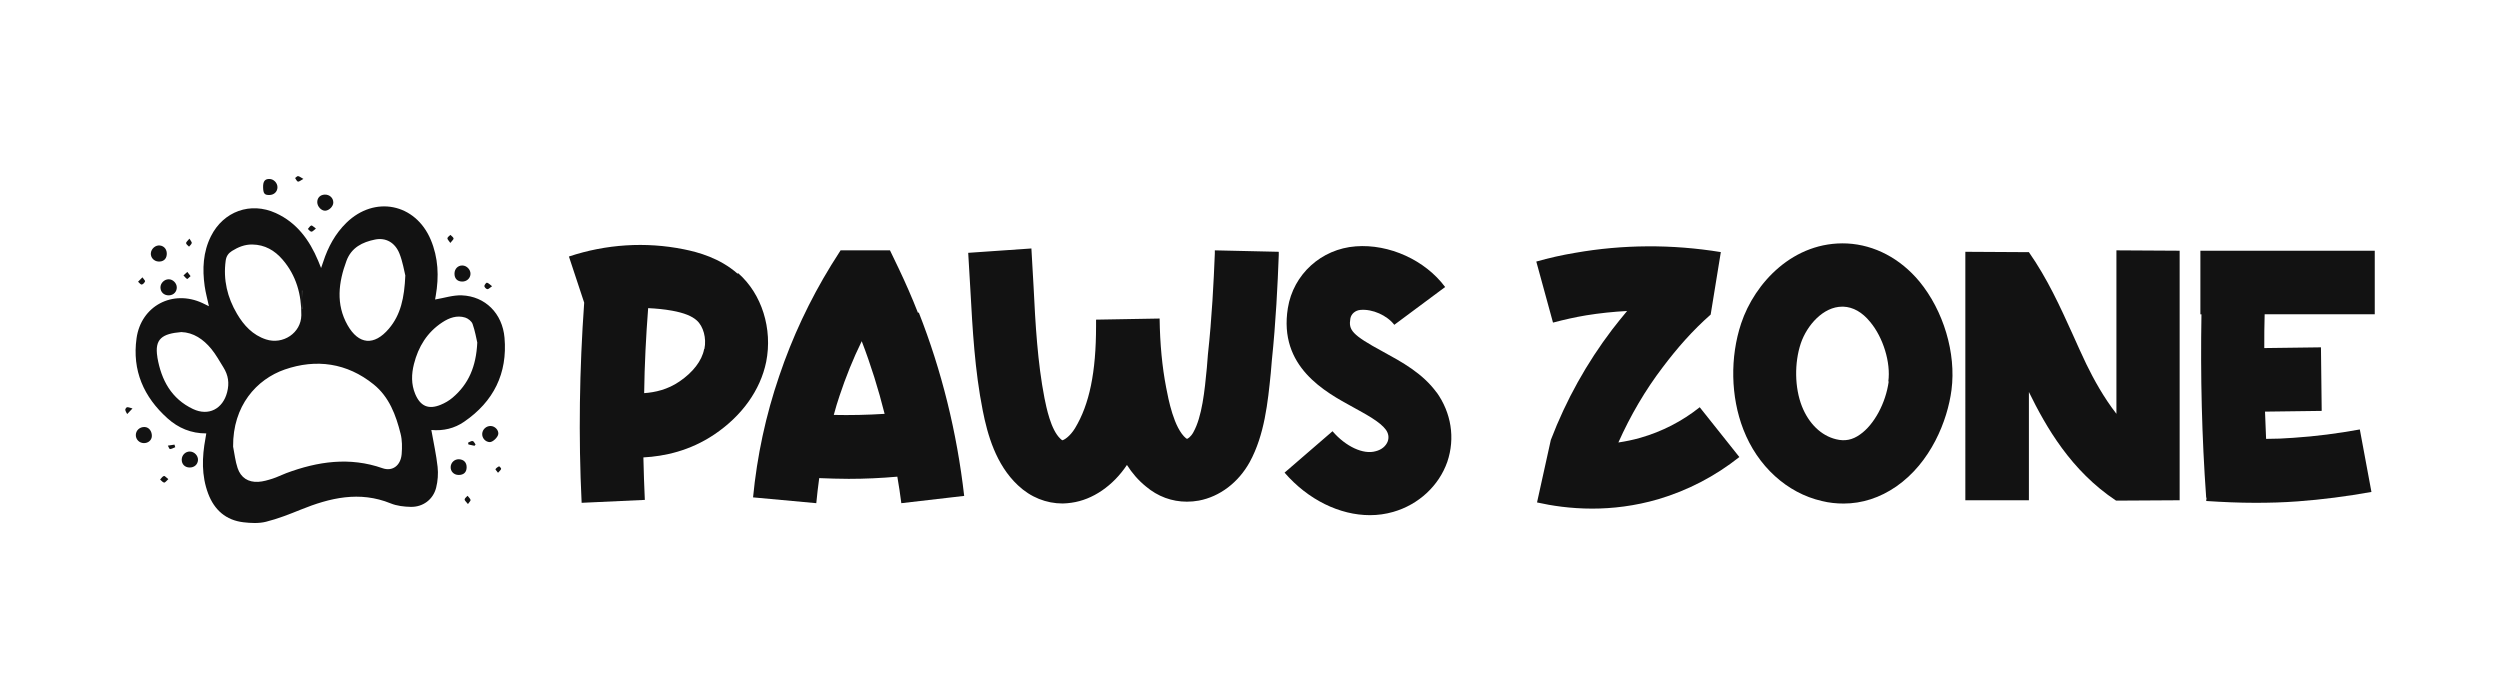 <?xml version="1.0" encoding="utf-8"?>
<!-- Generator: Adobe Illustrator 24.0.0, SVG Export Plug-In . SVG Version: 6.00 Build 0)  -->
<svg version="1.1" id="Layer_1" xmlns="http://www.w3.org/2000/svg" xmlns:xlink="http://www.w3.org/1999/xlink" x="0px" y="0px"
	 viewBox="0 0 744.96 208.34" style="enable-background:new 0 0 744.96 208.34;" xml:space="preserve">
<style type="text/css">
	.st0{fill:#FFFFFF;}
	.st1{fill:#070707;}
	.st2{fill:#121212;}
</style>
<g>
	<g>
		<path class="st2" d="M128.53,128.13c0.67,3.8,1.47,7.37,1.87,11c0.22,2.04,0.06,4.22-0.44,6.2c-0.89,3.52-3.92,5.78-7.56,5.71
			c-2.01-0.04-4.15-0.29-5.99-1.04c-9.29-3.77-18.08-1.66-26.83,1.88c-3.38,1.37-6.81,2.72-10.33,3.6c-2.12,0.53-4.5,0.41-6.71,0.15
			c-5.23-0.62-8.67-3.67-10.51-8.54c-2.02-5.38-1.84-10.89-0.81-16.43c0.08-0.45,0.15-0.9,0.25-1.51
			c-4.53,0.02-8.34-1.61-11.55-4.49c-7.11-6.37-10.57-14.28-9.23-23.86c1.35-9.66,10.76-14.6,19.62-10.5
			c0.62,0.28,1.22,0.59,1.95,0.95c-0.44-2.06-0.99-4-1.27-5.99c-0.72-5.12-0.49-10.16,1.88-14.89c3.72-7.4,11.77-10.31,19.31-6.88
			c6.28,2.86,10.04,8.04,12.63,14.22c0.26,0.61,0.49,1.22,0.87,2.15c0.28-0.81,0.47-1.33,0.64-1.85c1.43-4.4,3.58-8.38,6.92-11.64
			c8.4-8.18,20.55-5.75,25.11,5.05c2.27,5.38,2.49,10.98,1.5,16.68c-0.09,0.5-0.17,0.99-0.2,1.15c2.67-0.44,5.34-1.34,7.97-1.24
			c6.94,0.28,12.09,5.35,12.72,12.64c0.92,10.61-3.25,19.01-12.03,25.02C135.43,127.66,132.12,128.45,128.53,128.13z M69.46,133.08
			c0.43,2.14,0.65,4.34,1.34,6.39c0.96,2.87,3.15,4.28,6.16,4.11c1.43-0.08,2.87-0.51,4.25-0.95c1.39-0.44,2.71-1.13,4.08-1.64
			c9.41-3.5,18.91-4.9,28.7-1.47c2.95,1.04,5.42-0.79,5.7-4.21c0.16-2,0.17-4.13-0.32-6.06c-1.39-5.57-3.4-10.97-8.03-14.71
			c-7.94-6.41-17.12-7.68-26.5-4.43C76.48,113.02,69.35,120.89,69.46,133.08z M75.18,72.86c-2.24-0.04-4.2,0.76-6.05,1.92
			c-1.09,0.68-1.71,1.58-1.88,2.9c-0.77,5.69,0.49,10.95,3.37,15.83c2.04,3.46,4.69,6.34,8.65,7.63c5.04,1.65,10.46-1.92,10.52-7.21
			c0.07-6.12-1.5-11.85-5.61-16.6C81.83,74.61,78.9,72.91,75.18,72.86z M120.78,82.1c-0.34-1.34-0.76-4.06-1.75-6.54
			c-1.31-3.28-4.04-4.83-7.27-4.18c-3.75,0.76-7.04,2.36-8.52,6.35c-2.39,6.44-3.19,12.94,0.32,19.15
			c3.31,5.83,7.91,6.25,12.31,1.08C119.4,93.81,120.49,88.77,120.78,82.1z M142.22,102.07c-0.29-1.23-0.66-3.45-1.4-5.54
			c-0.29-0.81-1.33-1.63-2.19-1.9c-2.47-0.77-4.77,0.07-6.84,1.43c-4.51,2.96-7.14,7.25-8.44,12.41c-0.76,3.01-0.84,6.02,0.38,8.94
			c1.52,3.62,3.93,4.69,7.53,3.23c1.29-0.52,2.56-1.25,3.61-2.15C139.61,114.47,141.89,109.24,142.22,102.07z M54.03,98.95
			c-5.72,0.48-8.01,2.04-7.14,7.41c0.01,0.05,0.01,0.1,0.01,0.16c1.17,6.76,4.18,12.32,10.61,15.36c4.64,2.2,8.89-0.03,10.17-5
			c0.7-2.72,0.36-5.07-1.13-7.45c-1.17-1.86-2.22-3.81-3.61-5.49C60.58,101.07,57.63,99.08,54.03,98.95z M90.25,86.59
			c-0.09,0-0.18,0-0.27,0c0,1.84,0,3.68,0,5.51c0.09,0,0.18,0,0.27,0C90.25,90.27,90.25,88.43,90.25,86.59z"/>
		<path class="st2" d="M44.95,75.43c0.12-1.34,1.4-2.43,2.69-2.28c1.37,0.16,2.21,1.32,2.04,2.81c-0.15,1.32-1.09,2.07-2.5,1.97
			C45.85,77.85,44.84,76.71,44.95,75.43z"/>
		<path class="st2" d="M52.68,85.6c0.03,1.35-0.96,2.37-2.34,2.41c-1.47,0.04-2.53-0.96-2.53-2.38c0.01-1.26,1.14-2.39,2.42-2.41
			C51.48,83.19,52.65,84.34,52.68,85.6z"/>
		<path class="st2" d="M56.47,139.31c-1.4-0.03-2.35-1-2.32-2.38c0.03-1.32,1.11-2.39,2.41-2.38c1.33,0.01,2.51,1.23,2.44,2.54
			C58.92,138.43,57.88,139.34,56.47,139.31z"/>
		<path class="st2" d="M137.76,79.11c1.32,0.01,2.49,1.24,2.44,2.54c-0.06,1.3-1.14,2.28-2.51,2.25c-1.44-0.03-2.28-0.92-2.26-2.4
			C135.46,80.11,136.44,79.1,137.76,79.11z"/>
		<path class="st2" d="M42.83,132.04c-1.34-0.04-2.38-1.1-2.36-2.42c0.02-1.38,1.17-2.41,2.57-2.38c1.45,0.03,2.23,1.37,2.21,2.68
			C45.23,131.17,44.15,132.08,42.83,132.04z"/>
		<path class="st2" d="M136.64,141.53c-1.39-0.02-2.4-1.04-2.35-2.38c0.05-1.32,1.17-2.36,2.48-2.3c1.45,0.07,2.31,0.98,2.28,2.43
			C139.03,140.74,138.16,141.55,136.64,141.53z"/>
		<path class="st2" d="M96.89,62.79c-1.13,0.02-2.31-1.22-2.35-2.48c-0.04-1.33,0.85-2.26,2.2-2.32c1.44-0.06,2.58,0.97,2.58,2.35
			C99.33,61.49,98.06,62.76,96.89,62.79z"/>
		<path class="st2" d="M146.22,126.94c1.25,0.04,2.34,1.16,2.27,2.33c-0.06,0.98-1.64,2.5-2.56,2.47c-1.29-0.04-2.33-1.22-2.24-2.52
			C143.78,127.93,144.92,126.9,146.22,126.94z"/>
		<path class="st2" d="M78.4,55.8c-0.04-1.76,0.53-2.5,1.9-2.47c1.26,0.02,2.38,1.18,2.38,2.45c0,1.34-1.02,2.32-2.42,2.33
			C78.81,58.13,78.44,57.67,78.4,55.8z"/>
		<path class="st2" d="M50.16,142.78c-0.55,0.48-0.94,1.06-1.25,1.02c-0.43-0.06-0.8-0.58-1.2-0.9c0.37-0.38,0.68-0.93,1.13-1.06
			C49.11,141.75,49.57,142.33,50.16,142.78z"/>
		<path class="st2" d="M94.14,68.11c-0.64,0.47-1.01,0.95-1.34,0.93c-0.37-0.02-0.71-0.52-1.06-0.81c0.33-0.36,0.61-0.91,1.02-1.03
			C93.03,67.12,93.48,67.65,94.14,68.11z"/>
		<path class="st2" d="M139.44,150.2c-0.47-0.63-1-1.01-0.98-1.38c0.01-0.37,0.55-0.72,0.86-1.08c0.32,0.4,0.76,0.77,0.9,1.23
			C140.29,149.21,139.83,149.61,139.44,150.2z"/>
		<path class="st2" d="M146.63,85.29c-0.65,0.43-1.05,0.91-1.4,0.88c-0.35-0.03-0.88-0.58-0.9-0.92c-0.01-0.35,0.57-1.06,0.78-1.01
			C145.56,84.33,145.95,84.79,146.63,85.29z"/>
		<path class="st2" d="M134.19,72.39c-0.44-0.67-0.91-1.07-0.87-1.4c0.05-0.36,0.57-0.66,0.88-0.99c0.34,0.34,0.87,0.65,0.95,1.04
			C135.22,71.33,134.68,71.74,134.19,72.39z"/>
		<path class="st2" d="M90.4,53.31c-0.81,0.43-1.28,0.89-1.62,0.81c-0.34-0.08-0.56-0.69-0.84-1.07c0.29-0.2,0.61-0.6,0.88-0.57
			C89.24,52.54,89.62,52.88,90.4,53.31z"/>
		<path class="st2" d="M56.79,82.28c-0.47,0.4-0.93,0.92-1.03,0.85c-0.42-0.26-0.74-0.7-1.09-1.07c0.38-0.34,0.77-0.68,1.15-1.03
			C56.1,81.39,56.38,81.74,56.79,82.28z"/>
		<path class="st2" d="M56.45,71.11c0.36,0.65,0.76,1.04,0.69,1.31c-0.1,0.4-0.52,0.72-0.81,1.08c-0.31-0.34-0.84-0.67-0.88-1.04
			C55.42,72.13,55.94,71.75,56.45,71.11z"/>
		<path class="st2" d="M42.44,82.64c0.39,0.57,0.87,1,0.79,1.2c-0.17,0.41-0.63,0.92-1,0.95c-0.35,0.02-0.73-0.54-1.09-0.84
			C41.5,83.58,41.87,83.21,42.44,82.64z"/>
		<path class="st2" d="M52.22,133.26c-0.52,0.21-1.04,0.52-1.57,0.56c-0.19,0.01-0.42-0.67-0.63-1.03c0.66-0.1,1.31-0.2,1.97-0.3
			C52.07,132.74,52.14,133,52.22,133.26z"/>
		<path class="st2" d="M148.4,140.88c-0.38-0.52-0.82-0.98-0.76-1.07c0.26-0.36,0.65-0.67,1.06-0.86c0.09-0.04,0.68,0.55,0.63,0.76
			C149.26,140.06,148.85,140.34,148.4,140.88z"/>
		<path class="st2" d="M37.89,123.39c-0.22-0.46-0.52-0.86-0.56-1.28c-0.03-0.25,0.35-0.76,0.55-0.77c0.48-0.01,0.96,0.21,1.6,0.38
			C38.86,122.37,38.47,122.78,37.89,123.39z"/>
		<path class="st2" d="M139.47,131.92c0.46-0.19,0.96-0.58,1.38-0.5c0.34,0.06,0.58,0.67,0.86,1.04c-0.11,0.13-0.21,0.25-0.32,0.38
			c-0.6-0.13-1.2-0.26-1.8-0.39C139.55,132.27,139.51,132.09,139.47,131.92z"/>
		<ellipse class="st2" cx="90.11" cy="89.35" rx="0.19" ry="3.9"/>
	</g>
	<g>
		<path class="st2" d="M219.98,81.42c7.04,6.17,10.28,16.56,8.33,26.41c-1.73,8.44-7.25,16.13-15.48,21.65
			c-7.25,4.87-14.83,6.49-21.11,6.82c0.11,4.22,0.22,8.44,0.43,12.66l-18.83,0.87c-0.97-19.81-0.65-39.83,0.76-59.64l-4.55-13.75
			c11.04-3.68,22.84-4.44,34.21-2.16c4.33,0.87,10.72,2.6,16.02,7.25L219.98,81.42z M209.91,103.94c0.65-3.14-0.32-6.71-2.27-8.44
			c-1.41-1.3-3.79-2.27-7.36-2.92c-2.38-0.43-4.76-0.65-7.14-0.76c-0.65,8.44-1.08,16.89-1.19,25.33c3.25-0.22,7.04-1.08,10.5-3.46
			c4-2.71,6.71-6.17,7.36-9.63L209.91,103.94z"/>
		<path class="st2" d="M273.78,93.11c6.82,17.32,11.37,35.72,13.53,54.66l-18.73,2.17c-0.32-2.71-0.76-5.3-1.19-7.9
			c-4.76,0.43-9.63,0.65-14.51,0.65c-2.92,0-5.85-0.11-8.77-0.22c-0.32,2.49-0.65,4.98-0.87,7.47l-18.84-1.73
			c1.19-12.34,3.79-24.46,7.79-36.15c3.9-11.58,9.09-22.62,15.48-33.02l2.81-4.44h14.72l2.6,5.41c2.06,4.33,4.01,8.77,5.74,13.21
			L273.78,93.11z M248.34,123.64c5.09,0.11,10.18,0,15.26-0.32c-1.84-7.36-4.11-14.61-6.82-21.65c-2.6,5.3-4.76,10.72-6.6,16.24
			c-0.65,1.84-1.19,3.79-1.73,5.74H248.34z"/>
		<path class="st2" d="M381.05,75.03v0.97c-0.32,8.66-0.87,20.03-2.06,31.39c-0.11,1.19-0.22,2.49-0.32,3.79
			c-0.87,8.66-1.84,18.4-6.28,26.52c-3.36,6.06-8.88,10.28-15.15,11.47c-1.19,0.22-2.38,0.32-3.57,0.32
			c-4.44,0-8.66-1.52-12.23-4.55c-2.27-1.84-4.11-4-5.63-6.39c-4.11,6.17-10.18,10.39-16.56,11.26c-0.87,0.11-1.73,0.22-2.6,0.22
			c-4.87,0-9.53-1.84-13.31-5.41c-6.6-6.17-9.09-15.15-10.5-22.3c-2.38-12.02-3.03-24.14-3.68-35.94
			c-0.22-3.68-0.43-7.36-0.65-11.04l18.83-1.3c0.22,3.79,0.43,7.58,0.65,11.37c0.54,11.15,1.19,22.62,3.25,33.23
			c0.54,2.6,1.84,9.42,4.76,12.12c0.32,0.32,0.54,0.43,0.54,0.43c0.43,0,2.27-1.08,3.79-3.57c4.33-7.14,6.28-16.78,6.28-30.42
			c0-0.65,0-1.3,0-1.95l18.94-0.33c0.11,7.69,0.76,14.4,1.95,20.57c0.65,3.36,2.27,12.12,5.95,15.15c0.22,0.11,0.32,0.11,0.32,0.11
			c0.11,0,1.08-0.54,1.84-1.95c2.6-4.66,3.36-12.34,4.01-19.16c0.11-1.41,0.22-2.71,0.32-4.01c1.19-10.82,1.73-21.76,2.06-30.09
			V74.6L381.05,75.03z"/>
		<path class="st2" d="M428.03,116.82c4.44,6.17,5.63,13.75,3.25,20.78c-2.49,7.14-8.55,12.77-16.13,14.94
			c-2.27,0.65-4.55,0.97-6.93,0.97c-8.98,0-18.4-4.55-25.44-12.67l14.29-12.34c3.9,4.55,9.2,7.04,12.88,5.95
			c1.73-0.43,3.03-1.51,3.57-2.92c0.43-1.19,0.22-2.38-0.54-3.46c-1.73-2.38-5.85-4.55-9.74-6.71c-8.33-4.55-22.3-12.01-19.48-29.55
			c1.62-10.07,9.96-17.64,20.24-18.4c9.96-0.76,20.68,4.11,26.63,12.12l-15.15,11.26c-2.17-2.81-6.49-4.76-10.07-4.44
			c-1.52,0.11-2.81,1.19-3.03,2.6c-0.54,3.36,0.32,4.76,9.74,9.85c5.52,3.03,11.8,6.39,16.02,12.23L428.03,116.82z"/>
		<path class="st2" d="M518.3,136.19c-7.25,5.74-15.37,9.96-24.14,12.56c-7.04,2.06-13.75,2.81-19.7,2.81
			c-6.5,0-12.12-0.87-16.45-1.84l4.11-18.62c4.55-11.91,10.72-22.95,18.29-32.91c1.41-1.84,2.92-3.68,4.44-5.52
			c-4.11,0.22-8.23,0.65-12.23,1.3c-3.25,0.54-6.6,1.3-9.85,2.16l-4.98-18.19c3.79-1.08,7.69-1.95,11.58-2.6
			c14.18-2.49,28.79-2.6,43.41-0.22l-3.03,18.62c-5.41,4.76-9.96,9.96-14.29,15.7c-5.2,6.82-9.63,14.4-13.21,22.41
			c2.16-0.32,4.33-0.76,6.6-1.41c6.39-1.84,12.34-4.87,17.64-9.09L518.3,136.19z"/>
		<path class="st2" d="M571.89,83.8c7.25,8.77,11.04,21.43,9.63,32.37c-1.19,9.2-6.17,21.65-16.45,28.79
			c-4.87,3.36-10.18,5.09-15.7,5.09c-2.17,0-4.33-0.22-6.5-0.76c-10.39-2.38-19.16-10.39-23.38-21.32c-3.79-9.74-4-21.54-0.65-31.61
			c4-12.02,15.59-24.57,31.61-23.81c8.12,0.43,15.8,4.44,21.54,11.37L571.89,83.8z M562.69,113.68c0.76-5.63-1.52-13.1-5.41-17.75
			c-2.38-2.92-5.09-4.44-8.01-4.55c-0.11,0-0.22,0-0.32,0c-5.63,0-10.5,5.52-12.34,10.93c-1.95,5.85-1.84,13.21,0.32,18.73
			c2.06,5.2,5.74,8.77,10.18,9.85c2.6,0.65,4.87,0.22,7.14-1.41c4.22-2.92,7.69-9.42,8.55-15.8H562.69z"/>
		<path class="st2" d="M649.5,74.71v74.36l-18.94,0.11c-13.42-8.88-20.89-21.97-25.98-32.37v32.26h-18.94V75.03l18.94,0.11
			c5.52,7.9,9.31,16.24,12.99,24.36c1.41,3.14,2.71,6.06,4.11,8.98c2.27,4.65,5.2,9.96,8.98,14.83V74.6L649.5,74.71z"/>
		<path class="st2" d="M707.63,93.65h-32.8c-0.11,3.36-0.11,6.71-0.11,10.07l16.89-0.22l0.22,18.94l-16.89,0.22
			c0.11,2.71,0.22,5.41,0.32,8.12c2.71,0,5.41-0.11,8.12-0.32c6.6-0.43,13.31-1.3,19.81-2.49l3.46,18.62
			c-7.25,1.3-14.61,2.27-21.97,2.81c-4.22,0.32-8.44,0.43-12.66,0.43c-4.87,0-9.74-0.22-14.61-0.54l0.11-0.97h-0.11
			c-1.3-18.08-1.73-36.37-1.41-54.66h-0.32V74.71h51.96V93.65z"/>
	</g>
</g>
</svg>
